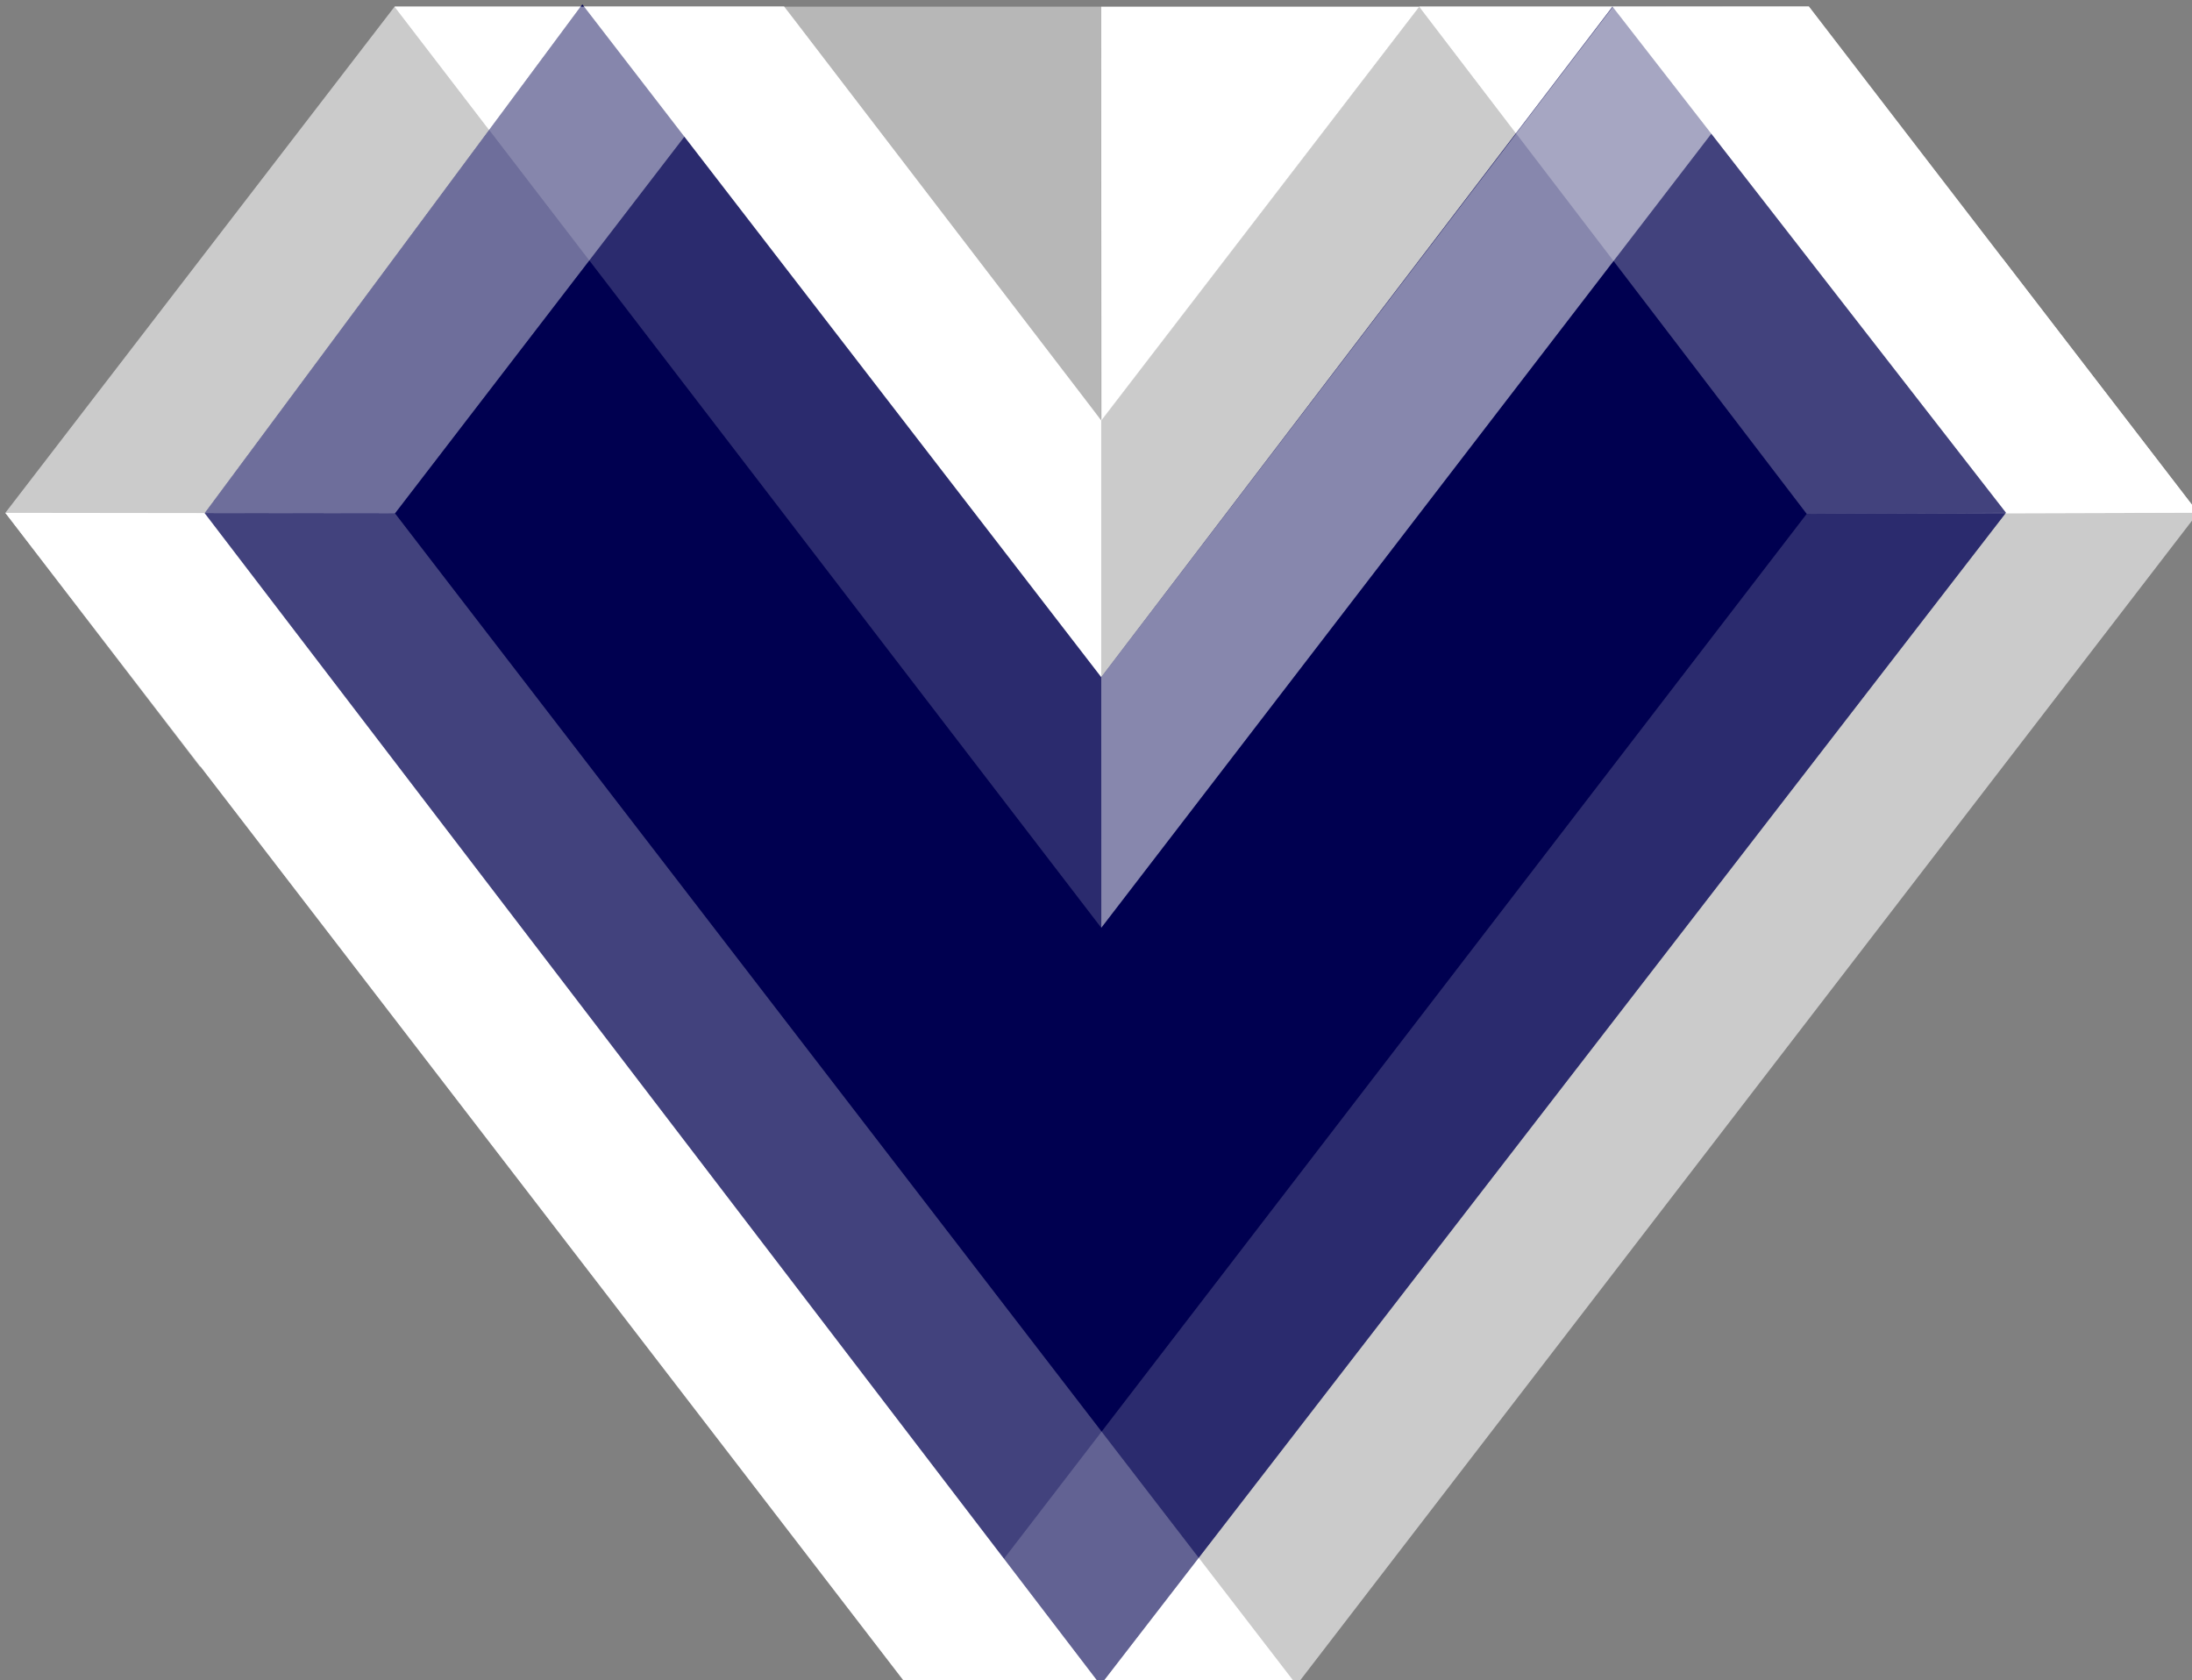 <?xml version="1.0" encoding="UTF-8" standalone="no"?>
<svg
     xmlns:dc="http://purl.org/dc/elements/1.1/"
     xmlns:cc="http://creativecommons.org/ns#"
     xmlns:rdf="http://www.w3.org/1999/02/22-rdf-syntax-ns#"
     xmlns:svg="http://www.w3.org/2000/svg"
     xmlns="http://www.w3.org/2000/svg"
     id="svg2212"
     version="1.1"
     viewBox="0 0 21.541 16.51"
     height="16.51mm"
     width="21.541mm">
    <rect x="0" y="0" width="21.541" height="16.51" fill="#808080" stroke="none"/>
    <defs
         id="defs2206" />
    <g
         transform="translate(-9.64,-6.108)"
         id="layer1">
        <g
             transform="matrix(0.665,0,0,0.665,-149.925,-124.485)"
             id="g2027-5"
             style="display:inline">
            <path
                 id="rect5461-6-3-1-0-4-5-1-0-1"
                 d="m 245.778,196.479 -5.752,7.48 2.879,3.755 8.631,-11.235 z"
                 style="display:inline;opacity:0.59;fill:#ffffff;fill-opacity:1;stroke:none;stroke-width:0.031;stroke-linecap:round;stroke-miterlimit:4;stroke-dasharray:none;stroke-opacity:1" />
            <path
                 id="rect5461-3-1-7-9-8-9-3-5-9-0"
                 d="m 266.68,196.479 -5.759,3e-5 5.725,7.495 5.783,-0.017 z"
                 style="display:inline;opacity:1;fill:#ffffff;fill-opacity:1;stroke:none;stroke-width:0.031;stroke-linecap:round;stroke-miterlimit:4;stroke-dasharray:none;stroke-opacity:1" />
            <path
                 id="rect5461-8-6-0-8-8-4-3-9-0-3"
                 d="m 260.921,196.479 5.759,-3e-5 -10.458,13.612 -2.884,-3.76 z"
                 style="display:inline;opacity:0.59;fill:#ffffff;fill-opacity:1;stroke:none;stroke-width:0.031;stroke-linecap:round;stroke-miterlimit:4;stroke-dasharray:none;stroke-opacity:1" />
            <path
                 id="rect5461-3-7-08-3-6-6-8-7-6-3-9"
                 d="m 251.536,196.479 -5.758,5e-5 10.443,13.612 -8.5e-4,-7.498 z"
                 style="display:inline;opacity:1;fill:#ffffff;fill-opacity:1;stroke:none;stroke-width:0.031;stroke-linecap:round;stroke-miterlimit:4;stroke-dasharray:none;stroke-opacity:1" />
            <path
                 id="rect5461-8-7-9-4-3-5-2-3-4-8-4-7"
                 d="m 269.543,200.202 2.887,3.755 -13.322,17.323 -5.758,-1.8e-4 z"
                 style="display:inline;opacity:0.59;fill:#ffffff;fill-opacity:1;stroke:none;stroke-width:0.031;stroke-linecap:round;stroke-miterlimit:4;stroke-dasharray:none;stroke-opacity:1" />
            <path
                 id="rect5461-3-7-6-4-9-7-6-8-7-3-54-7-4"
                 d="m 245.784,203.966 -5.757,-0.007 13.323,17.321 5.758,1.7e-4 z"
                 style="display:inline;opacity:1;fill:#ffffff;fill-opacity:1;stroke:none;stroke-width:0.031;stroke-linecap:round;stroke-miterlimit:4;stroke-dasharray:none;stroke-opacity:1" />
            <path
                 style="display:inline;opacity:0.359;fill:#ffffff;fill-opacity:1;stroke:none;stroke-width:0.031;stroke-linecap:round;stroke-miterlimit:4;stroke-dasharray:none;stroke-opacity:1"
                 d="m 266.68,196.479 -5.759,3e-5 5.725,7.495 5.783,-0.017 z"
                 id="rect5461-3-1-7-9-8-9-3-4-5-04-1" />
            <path
                 style="display:inline;opacity:0.359;fill:#ffffff;fill-opacity:1;stroke:none;stroke-width:0.031;stroke-linecap:round;stroke-miterlimit:4;stroke-dasharray:none;stroke-opacity:1"
                 d="m 251.536,196.479 -5.758,5e-5 10.443,13.612 -8.5e-4,-7.498 z"
                 id="rect5461-3-7-08-3-6-6-8-7-0-3-10-6" />
            <g
                 id="g1893-8"
                 style="opacity:1">
                <path
                     style="color:#000000;font-style:normal;font-variant:normal;font-weight:normal;font-stretch:normal;font-size:medium;line-height:normal;font-family:sans-serif;font-variant-ligatures:normal;font-variant-position:normal;font-variant-caps:normal;font-variant-numeric:normal;font-variant-alternates:normal;font-variant-east-asian:normal;font-feature-settings:normal;font-variation-settings:normal;text-indent:0;text-align:start;text-decoration:none;text-decoration-line:none;text-decoration-style:solid;text-decoration-color:#000000;letter-spacing:normal;word-spacing:normal;text-transform:none;writing-mode:lr-tb;direction:ltr;text-orientation:mixed;dominant-baseline:auto;baseline-shift:baseline;text-anchor:start;white-space:normal;shape-padding:0;shape-margin:0;inline-size:0;clip-rule:nonzero;display:inline;overflow:visible;visibility:visible;isolation:auto;mix-blend-mode:normal;color-interpolation:sRGB;color-interpolation-filters:linearRGB;solid-color:#000000;solid-opacity:1;vector-effect:none;fill:#000050;fill-opacity:1;fill-rule:nonzero;stroke:none;stroke-width:4.524;stroke-linecap:butt;stroke-linejoin:miter;stroke-miterlimit:4;stroke-dasharray:none;stroke-dashoffset:0;stroke-opacity:1;color-rendering:auto;image-rendering:auto;shape-rendering:auto;text-rendering:auto;enable-background:accumulate;stop-color:#000000;stop-opacity:1"
                     d="m 263.792,200.233 2.855,3.74 -10.42,13.564 -10.442,-13.571 2.871,-3.738 7.567,9.862 z"
                     id="path1895-4" />
                <path
                     style="color:#000000;font-style:normal;font-variant:normal;font-weight:normal;font-stretch:normal;font-size:medium;line-height:normal;font-family:sans-serif;font-variant-ligatures:normal;font-variant-position:normal;font-variant-caps:normal;font-variant-numeric:normal;font-variant-alternates:normal;font-variant-east-asian:normal;font-feature-settings:normal;font-variation-settings:normal;text-indent:0;text-align:start;text-decoration:none;text-decoration-line:none;text-decoration-style:solid;text-decoration-color:#000000;letter-spacing:normal;word-spacing:normal;text-transform:none;writing-mode:lr-tb;direction:ltr;text-orientation:mixed;dominant-baseline:auto;baseline-shift:baseline;text-anchor:start;white-space:normal;shape-padding:0;shape-margin:0;inline-size:0;clip-rule:nonzero;display:inline;overflow:visible;visibility:visible;isolation:auto;mix-blend-mode:normal;color-interpolation:sRGB;color-interpolation-filters:linearRGB;solid-color:#000000;solid-opacity:1;vector-effect:none;fill:#000050;fill-opacity:1;fill-rule:nonzero;stroke:none;stroke-width:4.524;stroke-linecap:butt;stroke-linejoin:miter;stroke-miterlimit:4;stroke-dasharray:none;stroke-dashoffset:0;stroke-opacity:1;color-rendering:auto;image-rendering:auto;shape-rendering:auto;text-rendering:auto;enable-background:accumulate;stop-color:#000000;stop-opacity:1"
                     d="m 248.553,196.445 -5.581,7.519 13.238,17.316 13.381,-17.323 -5.815,-7.479 -7.555,9.909 z"
                     id="path1897-4" />
            </g>
            <path
                 style="display:inline;opacity:0.43;fill:#ffffff;fill-opacity:1;stroke:none;stroke-width:0.031;stroke-linecap:round;stroke-miterlimit:4;stroke-dasharray:none;stroke-opacity:1"
                 d="m 248.527,196.479 -5.556,7.485 2.813,0.003 5.753,-7.488 z"
                 id="rect5461-6-3-1-0-4-5-4-1-8-6" />
            <path
                 style="display:inline;opacity:0.53;fill:#ffffff;fill-opacity:1;stroke:none;stroke-width:0.031;stroke-linecap:round;stroke-miterlimit:4;stroke-dasharray:none;stroke-opacity:1"
                 d="m 263.782,196.481 2.898,-0.003 -10.458,13.612 -8.6e-4,-3.704 z"
                 id="rect5461-8-6-0-8-8-4-3-4-8-7-6" />
            <path
                 style="display:inline;opacity:0.26;fill:#ffffff;fill-opacity:1;stroke:none;stroke-width:0.031;stroke-linecap:round;stroke-miterlimit:4;stroke-dasharray:none;stroke-opacity:1"
                 d="m 245.784,203.966 -5.757,-0.007 13.323,17.321 5.758,1.7e-4 z"
                 id="rect5461-3-7-6-4-9-7-6-8-7-3-5-4-8-5" />
            <path
                 id="rect5461-8-7-9-4-3-5-2-3-4-3-1-9-8-9"
                 d="m 266.646,203.974 2.944,-0.017 -13.38,17.323 -2.86,-1.8e-4 z"
                 style="display:inline;opacity:0.17;fill:#ffffff;fill-opacity:1;stroke:none;stroke-width:0.031;stroke-linecap:round;stroke-miterlimit:4;stroke-dasharray:none;stroke-opacity:1" />
            <path
                 id="rect5461-3-1-7-9-8-9-3-4-5-0-3-8"
                 d="m 266.68,196.479 -5.759,3e-5 5.725,7.495 5.783,-0.017 z"
                 style="display:inline;opacity:0.26;fill:#ffffff;fill-opacity:1;stroke:none;stroke-width:0.031;stroke-linecap:round;stroke-miterlimit:4;stroke-dasharray:none;stroke-opacity:1" />
            <path
                 id="rect5461-3-7-08-3-6-6-8-7-0-3-1-2-6"
                 d="m 251.537,196.479 -5.758,5e-5 10.443,13.612 -8.5e-4,-7.501 z"
                 style="display:inline;opacity:0.17;fill:#ffffff;fill-opacity:1;stroke:none;stroke-width:0.031;stroke-linecap:round;stroke-miterlimit:4;stroke-dasharray:none;stroke-opacity:1" />
            <path
                 style="opacity:0.436;fill:#ffffff;fill-opacity:1;stroke:none;stroke-width:0.398px;stroke-linecap:butt;stroke-linejoin:miter;stroke-opacity:1"
                 d="m 251.536,196.479 c 1.836,2.589 4.684,6.114 4.684,6.114 l -8.2e-4,-6.114 z"
                 id="path2107" />
            <path
                 id="path2107-8"
                 d="m 260.923,196.479 -4.7,6.114 -0.003,-6.114 z"
                 style="display:inline;opacity:1;fill:#ffffff;fill-opacity:1;stroke:none;stroke-width:0.398px;stroke-linecap:butt;stroke-linejoin:miter;stroke-opacity:1" />
        </g>
    </g>
</svg>
